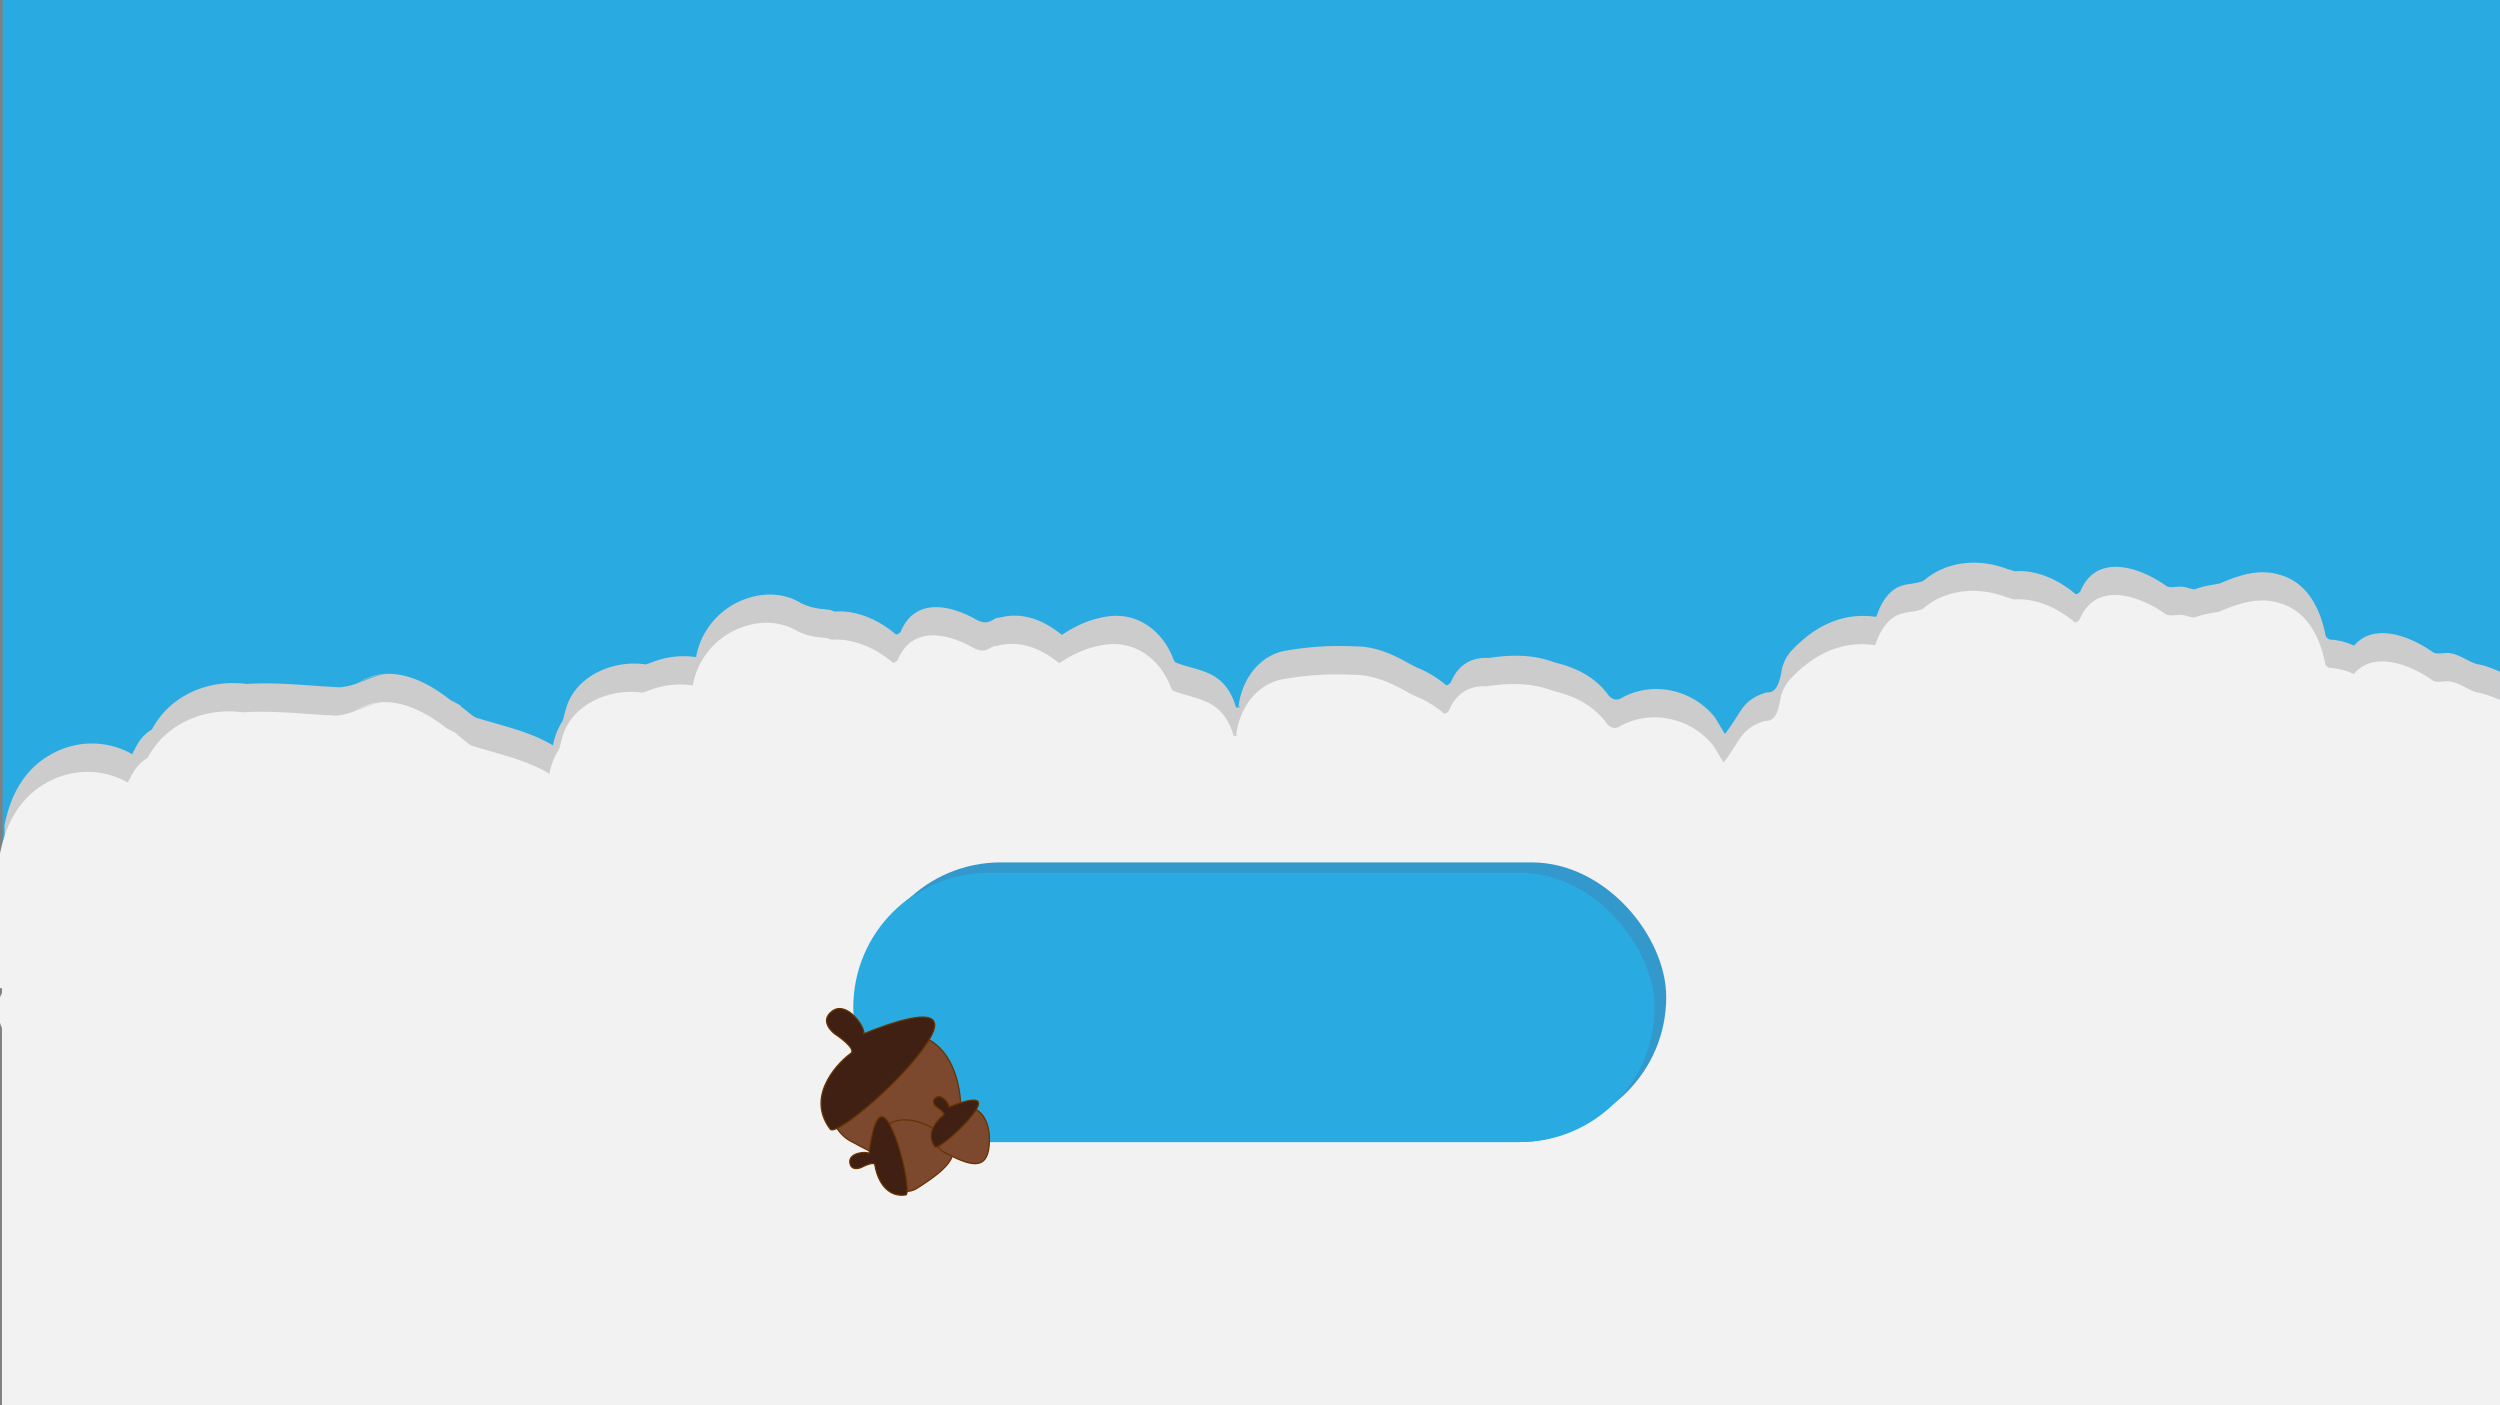 <svg xmlns="http://www.w3.org/2000/svg" viewBox="0 0 1922 1080.33"><rect x="0" y="0" width="1922" height="1080.33" fill="#808080" stroke="none"/><defs><style>.cls-1{fill:#29abe2;}.cls-2{fill:#ccc;}.cls-3{fill:#f2f2f2;}.cls-4{fill:#39c;}.cls-5{fill:#7c482e;}.cls-5,.cls-6{stroke:#630;stroke-miterlimit:10;}.cls-6{fill:#3f2013;}</style></defs><title>kredit-u-t</title><g id="Layer_2" data-name="Layer 2"><g id="Layer_7" data-name="Layer 7"><rect class="cls-1" x="2" width="1920" height="1080"/><path class="cls-2" d="M410.13,607.45c-9.18,24,9.67,50.43,34.17,52.94-6.91,1.89-7.54,11.94-6.91,18.22,0,10,5.65,19.47,15.07,23.24,13.19,6.28,26.38,11.93,40.83,13.82,8.8,1.88,19.47,5,24.5,11.93,13.19,18.85,38.94,15.08,53.39,23.87,17,10,35.8,13.19,52.14.63,4.39-3.14,14.44-3.14,17.58,0,13.82,12.56,32,13.19,48.37,6.28,6.91-3.14,17.59-8.16,22.61-5.65,23.87,11.3,49,1.88,71.61,0,18.22-1.26,36.43-4.4,52.14-15.71,11.3-8.16,30.78-12.56,37.69-28.89,5.65-12.56,22-7.54,32.66-14.45s13.19-21.35,22-27.64c22-17.58,37.06-42.71,33.92-69.72a26.17,26.17,0,0,0-2-8.23,27.12,27.12,0,0,0-4.28-7C950,572,944,584,938,587c16-14,18-39,6-57-10-15-26-15-40.17-20.68-.58-.6-.9-.42-1.92-3.12a59.15,59.15,0,0,0-4.87-9.79C887.48,481,871,470.88,851,474c-13,2-24,7-34.52,14.09-1.39-1-3.57-2.7-6.05-4.39-12.35-8.47-26.8-13.07-42.43-8.7h1c-4-1-7,4-12.08,3.39-1.8,0-4.14-.84-7-2.37-20.72-11.62-47-16.08-57.48,9.75-.63.63-2.51,2.51-3.77,1.88-12.56-10.68-28.89-18.21-45.22-17.58-1.89.62-4.4-1.26-6.28-1.26q-3.46-.48-6.82-.79c-2.22-.28-4.28-.8-6.4-1.22a60.85,60.85,0,0,1-8.08-3.08c-11.53-7.09-25.18-8.14-37.87-4.74a61.87,61.87,0,0,0-9.32,3.3A58.34,58.34,0,0,0,535,506c0-1,1-2,.94-3.42a10.5,10.5,0,0,0-.56,2.66,65.42,65.42,0,0,0-31.85,3.08c-2.43.87-4.77,1.79-7,2.49C471,507,441,520,434.6,546.78c-1,2.75-1.08,5.51-2.49,8.19a48.55,48.55,0,0,0-7.53,27.21,32.68,32.68,0,0,1-1.58,8c-1.46,2.11-3,4.18-4.66,6.22a72.18,72.18,0,0,1-5.59,6.07A29.72,29.72,0,0,0,410.13,607.45Z"/><path class="cls-2" d="M833.13,646.45c-9.18,24,9.67,50.43,34.17,52.94-6.91,1.89-7.54,11.94-6.91,18.22,0,10,5.65,19.47,15.07,23.24,13.19,6.28,26.38,11.93,40.83,13.82,8.8,1.88,19.47,5,24.5,11.93,13.19,18.85,38.94,15.08,53.39,23.87,17,10,35.8,13.19,52.14.63,4.39-3.14,14.44-3.14,17.58,0,13.82,12.56,32,13.19,48.37,6.28,6.91-3.14,17.59-8.16,22.61-5.65,23.87,11.3,49,1.88,71.61,0,18.22-1.26,36.43-4.4,52.14-15.71,11.3-8.16,30.78-12.56,37.69-28.89,5.65-12.56,22-7.54,32.66-14.45s13.19-21.35,22-27.64c22-17.58,37.06-42.71,33.92-69.72-1.25-17.59-19.47-28.89-36.43-26.38,1.26-12.25-2-23.4-9-31.8a39.77,39.77,0,0,0-5.84-5.76C1326,567,1323,558,1318,551c-14.87-18.37-40.47-26-62.71-18.28A53.23,53.23,0,0,0,1246,537c-4,2-7,0-9-2-10-14-24-21-39-25,0,0,1,0,1,.4-2.88-.88-5.77-1.84-8.7-2.76-14.66-4.56-30.37-4.17-45.49-1.79a34.58,34.58,0,0,0-9,.58c-8.61,1.76-16,7.27-20.48,18.34-.63.63-2.51,2.51-3.77,1.88a79.34,79.34,0,0,0-21.2-13,76.78,76.78,0,0,1-7-3.52C1071,503,1057,497,1043,497a236,236,0,0,0-53,3c-22,3-36,23-38,45a9,9,0,0,0,1-5v4a13.91,13.91,0,0,1-4.28-.48,65,65,0,0,0-8.08.46c-18.45,2.21-34.12,12.22-47.59,26.64-8.79,10-10,24.5-5,36.44-1.89-.63-3.15-1.89-5-3.15v1.26c-9.42-6.28-22.61,1.89-28.27,10.68-6.28,9.42-10.67,17.59-19,25.62A29.72,29.72,0,0,0,833.13,646.45Z"/><path class="cls-2" d="M1317.13,576.45c-9.18,24,9.67,50.43,34.17,52.94-6.91,1.89-7.54,11.94-6.91,18.22,0,10,5.65,19.47,15.07,23.24,13.19,6.28,26.38,11.93,40.83,13.82,8.8,1.88,19.47,5,24.5,11.93,13.19,18.85,38.94,15.08,53.39,23.87,17,10,35.8,13.19,52.14.63,4.39-3.14,14.44-3.14,17.58,0,13.82,12.56,32,13.19,48.37,6.28,6.91-3.14,17.59-8.16,22.61-5.65,23.87,11.3,49,1.88,71.61,0,18.22-1.26,36.43-4.4,52.14-15.71,11.3-8.16,30.78-12.56,37.69-28.89,5.65-12.56,22-7.54,32.66-14.45s13.19-21.35,22-27.64c22-17.58,37.06-42.71,33.92-69.72-1.25-17.59-19.47-28.89-36.43-26.38,2.2-21.44-9.55-39.5-30.19-45.37a52,52,0,0,0-9.38-1.74A5,5,0,0,1,1788,489c-4-21-14-41-35-47-16-5-31,0-46.24,6.48-2.74.68-6,1.08-9.35,1.74a61.13,61.13,0,0,0-10,2.87,29.24,29.24,0,0,1-4.64-.89A20.88,20.88,0,0,0,1676,451h.63c-3.77,0-8.79,1.26-11.3-.63-21.36-15.07-54-25.12-66,4.4-.63.63-2.51,2.51-3.77,1.88-12.56-10.68-28.89-18.21-45.22-17.58-1.89.62-4.4-1.26-6.28-1.26-22.14-8.81-47.14-6.81-65,8.53-3.17,1.51-6.77,2-10.3,2.54a33.92,33.92,0,0,0-10.13,2.75c-8.8,5-13.19,13.82-16.33,23.24,1.25-.63,0-2.51,1.25-3.14l-1.25,2.51c-26.39-3.77-47.74,7.54-65.33,26.38a31.84,31.84,0,0,0-6.33,11.26,34.33,34.33,0,0,0-1.36,6.25c-1.36,5.87-3.36,14.87-11,14.15a60.93,60.93,0,0,0-6.94,2.58,31.07,31.07,0,0,0-12.72,11c-6.28,9.42-10.67,17.59-19,25.62A29.72,29.72,0,0,0,1317.13,576.45Z"/><rect class="cls-2" x="5" y="654" width="1917" height="404"/><path class="cls-2" d="M1905.54,510.79c-7.49-1.24-15-8.69-24.32-8.78-3.71.09-8.44,1.17-10.85-.64-21.36-15.07-54-25.12-66,4.4-.63.63-2.51,2.51-3.77,1.88-12.56-10.68-28.89-18.21-45.22-17.58-1.89.62-4.4-1.26-6.28-1.26-13.82-1.89-26.39-1.89-40.21-1.26-8.79,0-16.33,6.91-24.49,10.05-6.91,2.52-14.45,1.89-20.73,5-7.85,4.48-12.19,12-15.27,20.22a1.22,1.22,0,0,1,.19-.12l-.54,1.09a2,2,0,0,0-.08.22c0,.71.08,1.47-.63,1.83q.3-.92.63-1.83V524l-.63,1.26c-26.39-3.77-47.74,7.54-65.33,26.38-8.79,10-10,24.5-5,36.44-1.89-.63-3.15-1.89-5-3.15v1.26c-9.42-6.28-22.61,1.89-28.27,10.68-6.28,9.42-10.67,17.59-19,25.62a29.72,29.72,0,0,0-2.62,5c-9.18,24,9.67,50.43,34.17,52.94-6.91,1.89-7.54,11.94-6.91,18.22,0,10,5.65,19.47,15.07,23.24,13.19,6.28,26.38,11.93,40.83,13.82,8.8,1.88,19.47,5,24.5,11.93,13.19,18.85,38.94,15.08,53.39,23.87,17,10,35.8,13.19,52.14.63,4.39-3.14,14.44-3.14,17.58,0,13.82,12.56,32,13.19,48.37,6.28,6.91-3.14,17.59-8.16,22.61-5.65,23.87,11.3,49,1.88,71.61,0a143.19,143.19,0,0,0,26.51-4V516.36C1916.71,514.14,1911.25,511.88,1905.54,510.79Z"/><path class="cls-2" d="M300,518l-.85,0h.08Z"/><path class="cls-2" d="M527,674.54c-1.25-17.59-19.47-28.89-36.43-26.38,2.2-21.44-9.55-39.5-30.2-45.37a51.84,51.84,0,0,0-9.37-1.74c-16-33-51-39-84-49-4-1-8-6-13-9h1a73.31,73.31,0,0,0-8.72-4.84c-13.43-10.7-30.25-20-47-20.14-8.32.21-15.61,3.88-23.27,6.81A49.06,49.06,0,0,1,299.15,518a41.91,41.91,0,0,0-23.67,7,46.13,46.13,0,0,1-15,3.41c-2.49-.24-5-.43-7.51-.43-16.43-1.07-34.64-2.78-52.65-2.54q-5.4.07-10.76.4C161,522,131,534,116.79,560.85a27.8,27.8,0,0,0-5.82,4.42,33.14,33.14,0,0,0-4.47,5.55,47.84,47.84,0,0,0-3.41,6.37A3,3,0,0,0,102,580a63,63,0,0,0-61-1C18.84,590.44,7.92,611.59,3.5,634.41V737.52a37,37,0,0,0,5.87,1.09c-3,.82-4.83,3.2-5.87,6.14v19.43a24,24,0,0,0,14,15.89c13.19,6.28,26.38,11.93,40.83,13.82,8.79,1.88,19.47,5,24.5,11.93,13.19,18.85,38.94,15.08,53.39,23.87,17,10,35.8,13.19,52.13.63,4.4-3.14,14.45-3.14,17.59,0,13.82,12.56,32,13.19,48.37,6.28,6.91-3.14,17.59-8.16,22.61-5.65,23.87,11.3,49,1.88,71.61,0,18.22-1.26,36.43-4.4,52.14-15.71,11.3-8.16,30.77-12.56,37.68-28.89,5.66-12.56,22-7.54,32.67-14.45s13.19-21.35,22-27.64C515,726.68,530.1,701.55,527,674.54Z"/><path class="cls-3" d="M407.37,629.31c-9.19,24.07,9.69,50.48,34.23,53-6.92,1.89-7.55,12-6.92,18.24,0,10.06,5.66,19.49,15.1,23.26,13.22,6.29,26.43,12,40.9,13.84,8.81,1.88,19.51,5,24.55,11.94,13.21,18.87,39,15.1,53.49,23.9,17,10.06,35.87,13.2,52.23.63,4.4-3.15,14.47-3.15,17.62,0,13.84,12.57,32.09,13.2,48.45,6.29,6.92-3.15,17.62-8.18,22.66-5.66,23.91,11.31,49.08,1.88,71.73,0,18.25-1.26,36.5-4.41,52.24-15.72,11.32-8.18,30.83-12.58,37.75-28.93,5.67-12.57,22-7.54,32.73-14.46s13.21-21.38,22-27.67c22-17.6,37.13-42.76,34-69.79a26,26,0,0,0-2-8.25,27.12,27.12,0,0,0-4.28-7c-5.66-9.12-11.67,2.89-17.69,5.9,16-14,18-39.05,6-57.06-10-15-26.05-15-40.25-20.71-.58-.59-.9-.41-1.92-3.12a60.09,60.09,0,0,0-4.88-9.8c-9.57-15.39-26.09-25.56-46.12-22.43-13,2-24,7-34.59,14.11-1.39-1.06-3.58-2.71-6.05-4.4-12.38-8.48-26.86-13.09-42.52-8.71h1c-4-1-7,4-12.1,3.39-1.81,0-4.15-.84-7-2.37-20.76-11.63-47.12-16.1-57.58,9.76-.63.63-2.52,2.51-3.78,1.88-12.58-10.68-28.94-18.23-45.31-17.6-1.88.63-4.4-1.26-6.29-1.26-2.31-.31-4.58-.58-6.83-.79s-4.29-.8-6.41-1.22a60.17,60.17,0,0,1-8.09-3.09c-11.56-7.09-25.22-8.14-37.94-4.74a62.83,62.83,0,0,0-9.34,3.3,58.43,58.43,0,0,0-33.71,43.77c0-1,1-2,.95-3.42a10.7,10.7,0,0,0-.57,2.66,65.67,65.67,0,0,0-31.91,3.08c-2.43.88-4.78,1.8-7,2.49-25.6-3.81-55.65,9.21-62.07,36-1,2.75-1.08,5.52-2.49,8.2A48.55,48.55,0,0,0,421.85,604a32.76,32.76,0,0,1-1.58,8c-1.47,2.11-3,4.18-4.67,6.23a74.08,74.08,0,0,1-5.6,6.07A30.21,30.21,0,0,0,407.37,629.31Z"/><path class="cls-3" d="M831.14,668.35c-9.19,24.07,9.69,50.48,34.23,53-6.92,1.89-7.55,11.95-6.92,18.24,0,10.06,5.66,19.49,15.1,23.26,13.22,6.29,26.43,11.95,40.91,13.84,8.81,1.88,19.5,5,24.54,11.94,13.21,18.87,39,15.1,53.49,23.9,17,10.06,35.87,13.2,52.23.63,4.4-3.15,14.47-3.15,17.62,0,13.84,12.57,32.09,13.2,48.45,6.29,6.93-3.15,17.62-8.18,22.66-5.66,23.91,11.31,49.08,1.88,71.74,0,18.25-1.26,36.5-4.4,52.23-15.72,11.32-8.18,30.83-12.58,37.75-28.93,5.67-12.57,22-7.54,32.73-14.46s13.21-21.38,22-27.67c22-17.6,37.13-42.75,34-69.79-1.25-17.61-19.5-28.93-36.49-26.41,1.25-12.26-2.05-23.43-9-31.84a39.43,39.43,0,0,0-5.86-5.76c-7.67-4.39-10.67-13.4-15.68-20.4-14.9-18.4-40.54-26.06-62.83-18.3a53.32,53.32,0,0,0-9.3,4.28c-4,2-7,0-9-2-10-14-24-21-39.07-25,0,0,1,0,1,.4-2.88-.88-5.78-1.84-8.72-2.75-14.68-4.57-30.42-4.18-45.57-1.8a34.66,34.66,0,0,0-9,.58c-8.63,1.76-16,7.28-20.52,18.36-.63.63-2.52,2.51-3.78,1.89a79.47,79.47,0,0,0-21.23-13,77.19,77.19,0,0,1-7-3.52c-12.43-7.11-26.46-13.12-40.48-13.12a236.81,236.81,0,0,0-53.1,3c-22,3-36.07,23-38.07,45a9,9,0,0,0,1-5v4a14,14,0,0,1-4.29-.48,65.25,65.25,0,0,0-8.09.46C920.37,568,904.66,578,891.17,592.44c-8.81,10.06-10.07,24.52-5,36.47-1.89-.63-3.15-1.89-5-3.14V627c-9.43-6.28-22.65,1.89-28.31,10.69-6.3,9.44-10.7,17.61-19,25.65A30.21,30.21,0,0,0,831.14,668.35Z"/><path class="cls-3" d="M1316,598.27c-9.2,24.08,9.68,50.49,34.23,53-6.93,1.89-7.56,12-6.93,18.24,0,10.06,5.67,19.49,15.11,23.26,13.21,6.29,26.43,12,40.9,13.83,8.81,1.89,19.51,5,24.54,11.95,13.22,18.87,39,15.09,53.49,23.9,17,10.06,35.87,13.2,52.23.62,4.41-3.14,14.48-3.14,17.62,0,13.85,12.58,32.1,13.21,48.46,6.29,6.92-3.14,17.62-8.17,22.65-5.66,23.91,11.32,49.09,1.89,71.74,0,18.25-1.25,36.5-4.4,52.23-15.72,11.33-8.17,30.84-12.57,37.76-28.92,5.66-12.58,22-7.55,32.72-14.46s13.22-21.38,22-27.67c22-17.61,37.12-42.76,34-69.8-1.26-17.6-19.51-28.92-36.5-26.41,2.2-21.45-9.57-39.54-30.25-45.41a52.18,52.18,0,0,0-9.4-1.74,5,5,0,0,1-4.88-2.84c-4-21-14-41-35.07-47.05-16-5-31,0-46.32,6.49-2.75.68-6,1.08-9.37,1.74a62.25,62.25,0,0,0-10,2.87,28.12,28.12,0,0,1-4.66-.89,21.15,21.15,0,0,0-6.75-1.2h.63c-3.78,0-8.81,1.26-11.33-.63-21.4-15.09-54.12-25.15-66.08,4.41-.63.63-2.51,2.51-3.77,1.88-12.59-10.69-29-18.23-45.31-17.6-1.89.63-4.41-1.26-6.29-1.26-22.18-8.82-47.23-6.82-65.12,8.54-3.18,1.51-6.78,2-10.32,2.54a34.13,34.13,0,0,0-10.15,2.75c-8.81,5-13.21,13.84-16.36,23.27,1.26-.63,0-2.52,1.26-3.15L1441.5,496c-26.43-3.77-47.82,7.54-65.44,26.41a31.52,31.52,0,0,0-6.34,11.27,33.46,33.46,0,0,0-1.37,6.26c-1.36,5.87-3.36,14.88-11,14.16a61.71,61.71,0,0,0-6.95,2.58,31.16,31.16,0,0,0-12.74,11c-6.29,9.43-10.7,17.61-19,25.65A29,29,0,0,0,1316,598.27Z"/><rect class="cls-3" x="1.5" y="675.9" width="1920.5" height="404.42"/><path class="cls-3" d="M1905.51,532.55c-7.5-1.25-15-8.7-24.36-8.79-3.72.08-8.46,1.17-10.88-.64-21.39-15.09-54.12-25.15-66.07,4.4-.63.63-2.52,2.51-3.78,1.89-12.58-10.69-29-18.24-45.31-17.61-1.88.63-4.4-1.26-6.29-1.26-13.84-1.88-26.43-1.88-40.27-1.26-8.81,0-16.37,6.92-24.55,10.07-6.92,2.51-14.47,1.88-20.76,5-7.86,4.48-12.21,12-15.29,20.24a.57.57,0,0,1,.18-.12l-.54,1.09a1.43,1.43,0,0,0-.08.22c0,.71.08,1.47-.63,1.83q.3-.92.63-1.83v-.06l-.63,1.26c-26.43-3.77-47.83,7.55-65.45,26.41-8.81,10.06-10.07,24.52-5,36.47-1.89-.63-3.15-1.89-5-3.14V608c-9.44-6.28-22.65,1.89-28.32,10.69-6.29,9.44-10.69,17.61-19,25.65a29.47,29.47,0,0,0-2.63,5c-9.19,24.07,9.69,50.48,34.23,53-6.92,1.89-7.55,11.95-6.92,18.24,0,10.06,5.66,19.49,15.1,23.26,13.22,6.29,26.43,11.95,40.9,13.84,8.81,1.88,19.51,5,24.55,12,13.21,18.86,39,15.09,53.48,23.89,17,10.06,35.87,13.2,52.24.63,4.4-3.15,14.47-3.15,17.62,0,13.84,12.57,32.09,13.2,48.45,6.29,6.92-3.15,17.62-8.18,22.66-5.66,23.91,11.32,49.08,1.88,71.73,0a144.44,144.44,0,0,0,26.56-4V538.12C1916.71,535.9,1911.23,533.64,1905.51,532.55Z"/><path class="cls-3" d="M297,539.76l-.85,0h.08Z"/><path class="cls-3" d="M524.42,696.47c-1.26-17.61-19.51-28.93-36.5-26.41,2.2-21.46-9.57-39.55-30.25-45.42a52.18,52.18,0,0,0-9.4-1.74c-16-33.08-51-39.09-84.11-49.1-4-1-8-6-13-9h1a73.63,73.63,0,0,0-8.74-4.85c-13.45-10.71-30.3-20-47.13-20.16-8.34.22-15.64,3.89-23.31,6.82a49.23,49.23,0,0,1,23.23-6.82,42.1,42.1,0,0,0-23.72,7,46.19,46.19,0,0,1-15,3.41c-2.48-.24-5-.43-7.51-.43-16.46-1.07-34.71-2.78-52.75-2.54-3.61,0-7.21.18-10.78.4-28.64-3.86-58.7,8.15-72.94,35a27.83,27.83,0,0,0-5.83,4.43,32.74,32.74,0,0,0-4.47,5.55A45.64,45.64,0,0,0,99.78,599a3,3,0,0,0-1.1,2.82,63.18,63.18,0,0,0-61.11-1C15.37,612.28,4.43,633.45,0,656.29V759.51a37.3,37.3,0,0,0,5.89,1.09c-3,.83-4.85,3.21-5.89,6.15V786.2a24.07,24.07,0,0,0,14.07,15.91c13.21,6.28,26.43,11.94,40.9,13.83,8.81,1.88,19.51,5,24.54,11.95,13.22,18.86,39,15.09,53.49,23.89,17,10.06,35.87,13.2,52.23.63,4.41-3.15,14.48-3.15,17.62,0,13.85,12.57,32.1,13.2,48.46,6.29,6.92-3.15,17.62-8.18,22.65-5.66,23.91,11.32,49.09,1.88,71.74,0,18.25-1.26,36.5-4.4,52.23-15.72,11.33-8.18,30.84-12.58,37.76-28.93,5.66-12.57,22-7.54,32.72-14.46s13.22-21.38,22-27.67C512.46,748.66,527.56,723.51,524.42,696.47Z"/><rect class="cls-1" x="656" y="671" width="615" height="207" rx="103.5" ry="103.5"/><rect class="cls-4" x="666" y="663" width="615" height="207" rx="103.5" ry="103.5"/><rect class="cls-1" x="657" y="671" width="615" height="207" rx="103.5" ry="103.5"/><path class="cls-5" d="M653.73,877.17c-21.39-11.66-29.29-58.1,18.42-77.4s70.4,19.42,66.09,66.21S702.68,903.84,653.73,877.17Z"/><path class="cls-6" d="M638.37,868.17c4.33,5.67,59.08-39.85,76.67-70.16s-35.11-9.61-51.07-3.24c1.6-4.78-12.75-25.54-23.93-17.57s1.58,17.55,1.58,17.55,18,11.64,12.21,15.4S617.65,841,638.37,868.17Z"/><path class="cls-5" d="M704.75,913.69c-11.27,7.12-35.56-1.47-32.07-29.41s28-28.47,49.23-13.94S730.53,897.41,704.75,913.69Z"/><path class="cls-6" d="M696.36,918.64c3.86-.56-3.31-38.85-13.1-55.32s-13.94,14.21-15.15,23.54c-1.86-2-15.6-.72-14.77,6.75s8.81,3.92,8.81,3.92,10.36-5.52,10.6-1.73S677.87,921.31,696.36,918.64Z"/><path class="cls-5" d="M725.25,885.46c-8.91-4.86-12.2-24.21,7.68-32.25s29.33,8.09,27.54,27.59S745.65,896.58,725.25,885.46Z"/><path class="cls-6" d="M718.85,881.71c1.8,2.37,24.62-16.6,31.95-29.23s-14.63-4-21.28-1.35c.66-2-5.31-10.65-10-7.33s.66,7.32.66,7.32,7.51,4.85,5.08,6.41S710.21,870.4,718.85,881.71Z"/></g></g></svg>
